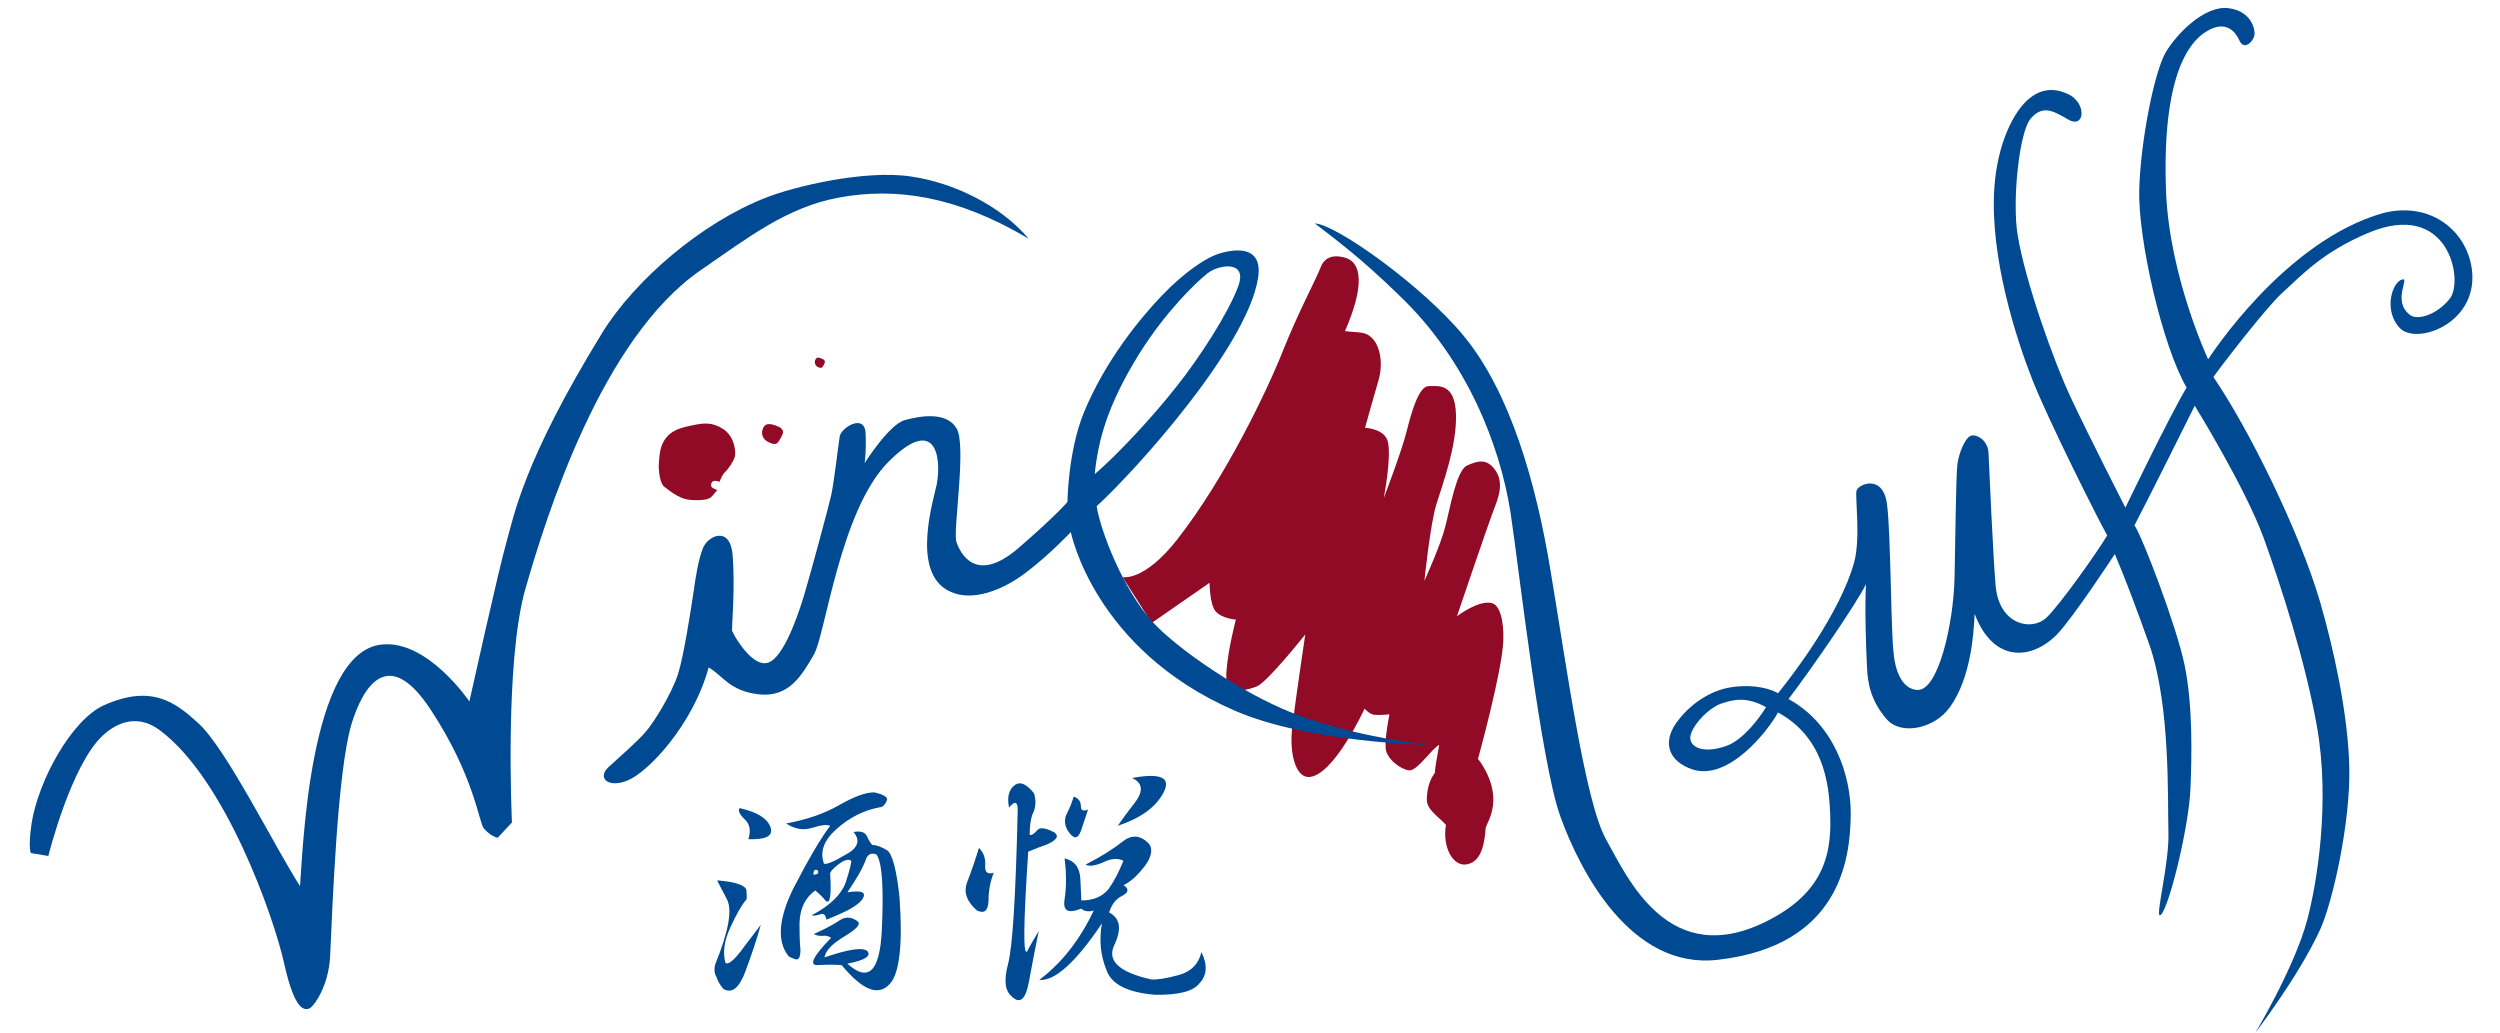 <?xml version="1.0" encoding="utf-8"?>
<!-- Generator: Adobe Illustrator 18.1.1, SVG Export Plug-In . SVG Version: 6.00 Build 0)  -->
<svg version="1.1" xmlns="http://www.w3.org/2000/svg" xmlns:xlink="http://www.w3.org/1999/xlink" x="0px" y="0px"
	 viewBox="0 0 522.5 215.8" enable-background="new 0 0 522.5 215.8" xml:space="preserve">
<g id="_x3C_Layer_x3E_">
	<g>
		<path fill-rule="evenodd" clip-rule="evenodd" fill="#004A93" d="M188,187.6c-0.6-5.8-1.5-9.1-2.6-9.9c-1.2-0.7-2.2-1.1-3.1-1.1
			c-0.3-0.3-0.7-0.9-1.1-1.8c-0.4-0.9-1.4-1.2-2.8-0.9c1.5,1.8,0.9,3.4-1.8,4.8c-2.5,1.5-3.9,2-4.4,1.8c-0.9-2.5,0-4.9,2.6-7.2
			c2.8-2.5,5.8-4,9.2-4.6c0.6-0.1,1-0.6,1.3-1.3c0.4-0.7-0.4-1.3-2.6-1.8c-1.8,0-4.2,0.9-7.2,2.6c-3.1,1.8-6.8,3.1-11.2,3.9
			c1.8,1.2,3.6,1.5,5.5,0.9c1.9-0.6,3.1-0.7,3.7-0.4c-1.9,2.5-4.5,6.9-7.7,13.1c-3.1,6.3-3.4,11-1.1,14c0,0.1,0.4,0.4,1.3,0.7
			c0.9,0.4,1.3-0.2,1.3-2c-0.1-0.4-0.2-2.3-0.2-5.5c0.1-3.1,1.2-5.3,3.3-6.8c0.7,0.6,1.5,1.3,2.2,2.2c0.9,0.7,1.2-1.2,0.9-5.7
			c0-0.4,0.6-1.1,1.8-2c1.2-0.9,2-1.1,2.6-0.7c0.1,0.1-0.2,1.6-1.1,4.4c-0.9,2.6-3.3,5-7.2,7c0.4,0.1,1,0.1,1.8-0.2
			c0.7-0.3,1.2,0.1,1.3,1.1c3.9-1.5,6.4-2.8,7.5-4.2c1-1.5,0-2-3.1-1.5c1.9-2.8,3.1-4.9,3.7-6.4c0.4-1.5,1.2-2,2.4-1.5
			c1.2,1.8,1.5,7,1.1,15.8c-0.4,8.6-2.8,11-7.2,7c3.7-0.7,5-1.6,4.2-2.6c-1-0.9-4-0.4-9,1.3c0.3-1.5,1.7-2.9,4.2-4.4
			c2.5-1.5,3.4-2.5,2.8-3.1c-1.3-1-2.6-1.1-3.9-0.2c-1.3,0.9-3.1,1.8-5.3,2.8c0.4,0.3,1,0.4,1.8,0.4c0.6-0.1,1.2,0,1.8,0.4
			c-3.8,3.9-4.7,5.8-2.8,5.7c1.9-0.1,3.6-0.1,5,0c4.4,5.3,7.7,6.6,10.1,3.9C188,203.4,188.7,197.3,188,187.6z M156.4,175.4
			c3.8,0.1,5.3-0.7,4.6-2.6c-0.7-1.8-2.8-3.1-6.4-3.9c-0.4,0.4-0.1,1.2,0.9,2.2C156.7,172.1,157,173.6,156.4,175.4z M159,193.3
			c-0.3,0.4-1.5,2-3.5,4.6c-2,2.8-3.4,3.9-3.9,3.3c-0.6-2.2-0.2-4.7,1.1-7.5c1.3-2.8,2.4-4.7,3.3-5.7c0.1-0.1,0.1-0.8,0-2
			c-0.3-1-2.3-1.7-6.1-2c0.1,0.3,0.8,1.6,2,3.9c1.2,2.2,0.4,6.7-2.4,13.6c-0.3,1-0.2,1.9,0.2,2.6c0.3,0.9,0.8,1.8,1.5,2.6
			c1.8,1,3.3-0.2,4.6-3.7C157.1,199.5,158.2,196.2,159,193.3z M170.9,181.9c0.3,0.6,0,0.9-0.9,0.9
			C170,181.9,170.3,181.6,170.9,181.9z"/>
		<path fill-rule="evenodd" clip-rule="evenodd" fill="#004A93" d="M236.6,162.6c2.2,1,2.4,2.7,0.7,5c-1.8,2.3-3,4-3.7,5
			c4.8-1.6,8-3.9,9.6-7C244.8,162.5,242.6,161.5,236.6,162.6z M227.4,169.2c-1,0.4-1.5,0.2-1.5-0.7c0-1-0.5-1.7-1.5-2
			c-0.3,1-0.7,2.1-1.3,3.3c-0.7,1.2-0.7,2.4,0,3.7c1.2,1.9,2.1,2,2.8,0.2C226.5,171.9,227,170.4,227.4,169.2z M251.1,199
			c-0.6,2.5-2.2,4.1-4.8,4.8c-2.6,0.7-4.5,1-5.7,0.9c-6.7-1.5-9.3-3.9-7.7-7.2c1.6-3.4,1.2-5.6-1.1-6.8c0.6-1.8,1.5-2.9,2.8-3.5
			c1.3-0.7,1.4-1.5,0.2-2.2c1.5-0.7,2.9-2,4.4-3.9c1.5-2,1.8-3.7,0.9-4.8c-1.8-1.8-3.6-1.9-5.5-0.4c-2,1.6-4.6,3.2-7.7,4.8
			c0.6,0.4,1.8,0.3,3.5-0.4c1.8-0.9,3.2-1,4.4-0.4c-0.9,2.2-1.9,4.2-3.1,5.9c-1.3,1.6-3.2,2.4-5.7,2.4c0-0.4-0.1-1.9-0.2-4.4
			c-0.1-2.5-1.2-3.9-3.3-4.4c0.4,3.2,0.4,6.1,0,8.5c-0.4,2.5,0.7,3.1,3.5,2c0.6,0.6,1.5,0.7,2.6,0.4c-2.9,6.1-6.7,11-11.4,14.5
			c3.2,0.3,7.6-3.6,13.1-11.8c-0.6,3.4-0.3,6.6,0.9,9.6c1,3.1,4.4,4.8,10.1,5.3c5,0.1,8.1-0.7,9.4-2.4
			C252.3,203.8,252.4,201.6,251.1,199z M220.4,174c-1.9-1-3.1-1.2-3.7-0.4c-0.6,0.7-1.1,1-1.5,0.9c0-2.2,0.3-3.9,0.9-5
			c0.4-1.2,0.4-2.4,0-3.7c-1.5-1.9-2.8-2.5-3.9-1.8c-1.3,0.9-1.8,2.5-1.3,4.8c0-0.1,0.3-0.4,0.9-0.9c0.6-0.3,0.9,0.1,0.9,1.3
			c-0.4,18.1-1.1,28.9-2,32.2c-0.9,3.4-0.7,5.6,0.7,6.8c1.8,1.8,3,0.7,3.7-3.3c0.7-3.9,1.4-7.4,2-10.3c-0.9,1.5-1.7,2.8-2.4,4.2
			c-0.9,1.2-0.8-5.8,0.2-20.8c0.3-0.1,1.6-0.7,3.9-1.5C220.8,175.6,221.4,174.8,220.4,174z M207.7,182.4c-1.3,0.4-1.9-0.1-1.8-1.5
			c0.1-1.5-0.3-2.7-1.3-3.7c-0.7,2.3-1.5,4.7-2.4,7c-0.9,2.2-0.2,4.2,2,6.1c1.5,0.7,2.3,0.1,2.4-2
			C206.6,186.1,207,184.1,207.7,182.4z"/>
	</g>
</g>
<g id="_x3C_Layer_x3E__1_">
	<g id="_x3C_Layer_x3E__2_">
		<g>
			<path fill="#910B26" d="M137.7,96.9c-0.1,1.3,0.2,4.1,1.1,4.8c0.8,0.6,2.9,2.4,4.9,2.7c2,0.3,4.2,0.1,4.8-0.4
				c0.6-0.5,1.4-1.6,1.4-1.6s-1.3-0.4-1.3-0.9c0-0.5,0.2-1,0.8-1c0.4,0,1,0.2,1,0.2s0.5-1.5,1.1-2c0.6-0.5,1.9-2.4,2.1-3.3
				c0.2-0.9,0-4.1-2.4-5.7c-2.5-1.6-4.2-1.3-7-0.7c-3.1,0.6-4.5,1.6-5.4,3.1C137.8,93.7,137.8,95.7,137.7,96.9z"/>
			<path fill="#910B26" d="M159.9,88.9c-0.8,0.7-1.1,2.6,0.7,3.5c1.8,0.9,2,0.2,2.8-1.3c0.9-1.5-0.9-2-0.9-2S160.7,88.2,159.9,88.9z
				"/>
			<path fill="#910B26" d="M234.6,120.6c0,0,4.4,1.1,11.4-7.8c10.1-12.9,18.8-31.1,22.1-39.4c3.3-8.3,7-15.1,7.9-17.5
				c0.9-2.4,3-2.7,5.3-2c3.3,1.1,3.9,5.9-0.2,15.3c3.2,0.4,4.2,0,5.7,1.5c1.5,1.5,2.4,5,1.3,8.8c-1.1,3.7-2.8,9.9-2.8,9.9
				s4.3,0.2,4.8,3.1c0.7,3.5-0.9,11.6-0.9,11.6s3.7-9.6,4.8-14c1.1-4.4,2.6-9.4,4.6-9.4c2,0,5.5-0.7,5.7,5.9
				c0.2,6.6-2.8,14.6-4.1,18.8c-1.3,4.2-2.5,16-2.5,16s3.5-7.7,4.4-11.5c1-3.8,2.3-11.6,4.5-12.6c2.2-1,4.1-1.5,5.8,0.8
				c1.7,2.3,1.2,4.9,0,7.9c-1.2,3-7.9,22.8-7.9,22.8s4.3-3.3,7.1-2.8c2,0.3,2.7,4,2.6,7.8c-0.2,6.4-5.3,24.8-5.3,24.8
				s3.4,4.1,3.2,8.9c-0.1,3-1.6,5.1-1.6,5.6c-0.2,2.7-0.7,6.8-3.7,7.5c-3,0.8-5.4-3.4-4.6-8.2c-1.5-1.7-4.1-3.2-4-5.4
				c0.1-2.4,0.6-4,1.7-5.5c0-1.1,0.5-3.5,0.9-5.8c-1.4,0.5-4.6,5.6-6.4,5.3c-1.8-0.3-4.6-2.4-4.8-4.6c-0.2-2.3,0.8-7.1,0.8-7.1
				s-2.1,0.2-3.1,0.1c-1.1-0.1-2.1-1.3-2.1-1.3s-6.6,14.4-11.8,14.3c-2.6-0.1-4-4.9-3.3-10.6c0.7-5.8,2.7-19.2,2.7-19.2
				s-8,10.1-10.2,10.9c-2.2,0.8-6.6,2.1-6.3-2.8c0.3-4.9,2-11.2,2-11.2s-3-0.2-4.3-1.8c-1.2-1.6-1.2-5.9-1.2-5.9l-12.1,8.4
				L234.6,120.6z"/>
			<path fill="#910B26" d="M170.6,74.9c-0.4,0.4-0.5,1.3,0.3,1.8c0.9,0.4,1,0.1,1.4-0.7c0.4-0.8-0.5-1-0.5-1S171,74.5,170.6,74.9z"
				/>
		</g>
	</g>
</g>
<g id="_x3C_Layer_x3E__3_">
	<g id="_x3C_Layer_x3E__4_">
		<g>
			<path fill="#004A93" d="M10.1,178.9c0,0,4.7-18.9,11.3-25.1c1.9-1.8,6.6-5.3,12.1-1.1c13.6,10.2,23.7,38.8,25.9,48.7
				c2.2,9.9,4.2,9.7,5.2,9.4c0.9-0.3,4.1-4.6,4.4-11c0.5-10.5,1.5-38.7,4.5-48.6c2.3-7.4,7.5-16.6,16.5-2.9
				c9.1,13.8,10.1,23.6,11.1,24.8c1.4,1.7,2.9,2,2.9,2l3-3.2c0,0-1.6-33.4,2.8-48.8c4.4-15.3,15.9-52.3,36.6-66.6
				c10-6.9,18.1-13.2,28.9-15.2c11.8-2.2,24.6-0.4,39.7,8.6c-5.9-7-15.7-11.7-24.5-13c-9.7-1.5-24.6,2.1-30.4,4.4
				c-13.4,5.2-27.4,17.2-34.2,28.2c-16.6,27-18.5,38.4-20.1,44c-1.6,5.6-7.7,33.1-7.7,33.1s-8.7-12.9-18.3-11.9
				c-15.2,1.5-16.5,43.3-17.1,50.5c-5.5-8.6-15.4-28.7-21.2-34c-4.7-4.3-9.7-8.3-19.8-3.8c-6.8,3.1-13.7,15.8-15.1,24.7
				c-0.8,5.6-0.1,6.2-0.1,6.2L10.1,178.9z"/>
			<path fill="#004A93" d="M131.2,163.1c-4.1,1.7-6.4-0.5-4.1-2.7c2.7-2.5,6.1-5.4,7.9-7.5c1.8-2.1,5.4-8,6.7-12
				c1.2-3.7,2.7-13.5,3.3-17.5c0.4-2.8,0.9-6.2,1.9-8.8c1-2.6,5.6-4.8,6.2,1.2c0.6,6.9-0.2,15.4-0.1,16c0.1,0.5,3.7,7.1,7,6.8
				c3.3-0.2,6.4-8.8,8-14c1.5-5,5.1-18.4,5.7-21c0.6-2.6,1.5-10.6,1.8-12.4c0.3-1.8,5.1-4.8,5.4-0.8c0.2,4-0.2,6.4-0.2,6.4
				s5.1-8.1,8.4-9c3.3-0.9,8.7-1.8,10.8,1.7c2.2,3.5-0.8,21.5,0,23.8c0.8,2.3,4,8.9,12.9,1.3c8.3-7.2,10.3-9.7,10.3-9.7
				s0.1-10.5,3.4-18.6c4.5-11,11.9-19.9,16.4-24.6c4.7-4.9,8.8-7.4,10.6-8.2c1.7-0.8,10.9-3.8,9.4,4.8
				c-2.4,14.3-25.4,39.9-33.7,47.5c0.8,5.2,5.6,17.5,11.6,24.1c5.7,6.2,19.1,15,28.8,18.9c13.1,5.3,29.2,6.9,29.2,6.9
				s-25.2-0.4-40.8-7.2c-29.4-12.8-34.2-37.3-34.2-37.3s-4.4,4.7-9.3,8.4c-4.8,3.7-11.3,6.3-16,4c-8.4-3.9-3.2-19.7-2.7-22.5
				c1-5.7-0.3-14.4-10.1-4.6c-10.1,10.1-13.2,36.2-15.6,40.3c-2.4,4.1-5.1,9.1-11.6,8.3c-6.1-0.7-7.5-4-10.4-5.6
				C144.8,151.6,135.4,161.4,131.2,163.1z M245.8,80.9c4.9-6.1,11-15.6,13-21.1c2-5.5-4.1-4.5-6.4-2.7c-2.3,1.8-8.8,8-14.4,17
				c-6.6,10.7-8.5,18-9.2,25C233.8,94.8,241,87,245.8,80.9z"/>
			<path fill="#004A93" d="M274.8,46.7c4.3,0.1,22.5,13,31.2,23.6c9.5,11.6,15,30.2,18.1,49.2c3.4,20.3,7.2,48.2,11.6,56
				c4.4,7.8,13.1,27.8,34.2,16.7c12.8-6.7,13.2-15.9,12.4-25.3c-0.9-9.7-5.2-15-10.7-18c-2.1,3.9-10.4,14.4-17.9,11.9
				c-5-1.7-6.3-5.6-3.3-9.8c2.6-3.6,6.8-6.7,11.6-7.4c5.2-0.7,8.5,0.6,9.6,1.3c3.4-4.2,12.9-16.7,15.9-27.3c1.4-5.1,0.2-13.7,0.5-15
				c0.3-1.4,5.6-3.7,6.4,2.9c0.8,6.3,0.8,27.7,1.4,31.2c0,0,0.4,7.2,4.9,7.5c4.4,0.3,7.6-13.9,7.8-23.5c0.2-9.6,0.3-21.4,0.6-23.7
				c0.3-2.3,1.7-5.9,3.1-6c1.4-0.1,3.3,1.3,3.4,3.7c0.1,2.4,1,22.5,1.5,27.9c0.8,8,7.5,9.4,10.6,6.5c2.7-2.5,10.9-14.1,12.7-17.2
				c-1.7-3-12.2-23.8-15.7-32.7c-3.3-8.4-8.8-25.4-7.9-39.7c0.6-9.5,4.1-16.3,7.3-18.9c3.2-2.6,6.2-1.9,8.4-0.8
				c3.7,2,3.2,7.3-0.4,5.1c-3.2-1.9-5.3-2.9-7.7-0.1s-3.9,17.3-2.7,24.4c1.6,9.7,7.6,26.5,11.1,33.9c3.7,7.9,11.4,23,11.4,23
				s9.3-19.3,12.8-25.1c-5-8.5-10.2-31-9.9-41.4c0.3-10.4,3.2-24.6,5.5-28.6c2.2-3.8,8.1-9.9,13.1-9.3c4.9,0.6,5.6,4.5,5.5,5.5
				c-0.2,1.5-2.2,3.5-3.2,1.2c-1.1-2.4-3.4-4.3-7.5-1.4c-2.9,2.1-8.7,8.7-7.8,33c0.7,17.8,8.8,35.1,8.8,35.1s15.8-24.8,36.7-30.6
				C508.3,42,516,48.6,516.7,57c0.8,10.8-11.7,15.1-15.1,11.6c-3.5-3.6-1.7-9.7,0.5-10.2c1.6-0.4-2.3,4.6,1.7,7.5
				c1.6,1.1,5.7-0.2,8.3-3.6c2.8-3.9-0.4-20.7-17.2-13.6c-9.7,4.1-14,9-18,12.6c-3.4,3.1-13.3,16-14.3,17.5
				c7.2,10.5,17.9,32,22.3,47c2.8,9.7,5.8,23.1,6.1,34.4c0.3,11.7-3.5,28.4-6.1,34.1c-4.5,9.8-13.5,21.5-13.5,21.5
				s8.1-13.5,10.8-23.5c2-7.5,4.9-24.6,2-40.7c-2.4-13.3-7.2-28.4-11.1-39.2c-4-10.8-14.4-27.6-14.4-27.6s-10.2,20.5-12.6,25
				c1.5,2,8.8,21,10.5,29.3c1.7,8.4,1.5,18.8,1.2,25.8c-0.4,8.7-4.9,26.4-6.4,26.4c-0.9,0,2-11,1.8-17.3c-0.2-6.4,0.5-26.5-4-39.3
				c-2.4-6.8-5.1-14-7.2-18.9c0,0-8.7,13.3-12.1,16.8c-5.3,5.4-13.3,6-17.2-4.3c-0.2,4.3-0.8,13.3-5.1,19.4
				c-3.2,4.6-10.3,6.1-13.3,2.6c-3.2-3.7-4-7.4-4.1-11c-0.2-3.7-0.5-12.5-0.2-17.2c-2.4,4.7-11.7,18.1-16.2,24
				c9.5,5.2,13.1,16,13,24.2c-0.1,9.4-2.3,27.4-27.8,30.3c-18.2,2.1-28.8-18.6-32.9-30c-4.1-11.4-8.7-52.3-10.4-63.5
				c-2.2-14-9.1-31.9-23.3-45.4C284.3,53.8,279.2,50.1,274.8,46.7z M359.6,147.1c-2.4,0.9-5.4,3.9-6.2,6.3c-0.8,2.4,2,4.4,7.4,2.5
				c3.4-1.2,6.7-5.5,8.3-8.1C365,145.5,362.2,146.2,359.6,147.1z"/>
		</g>
	</g>
</g>
</svg>
